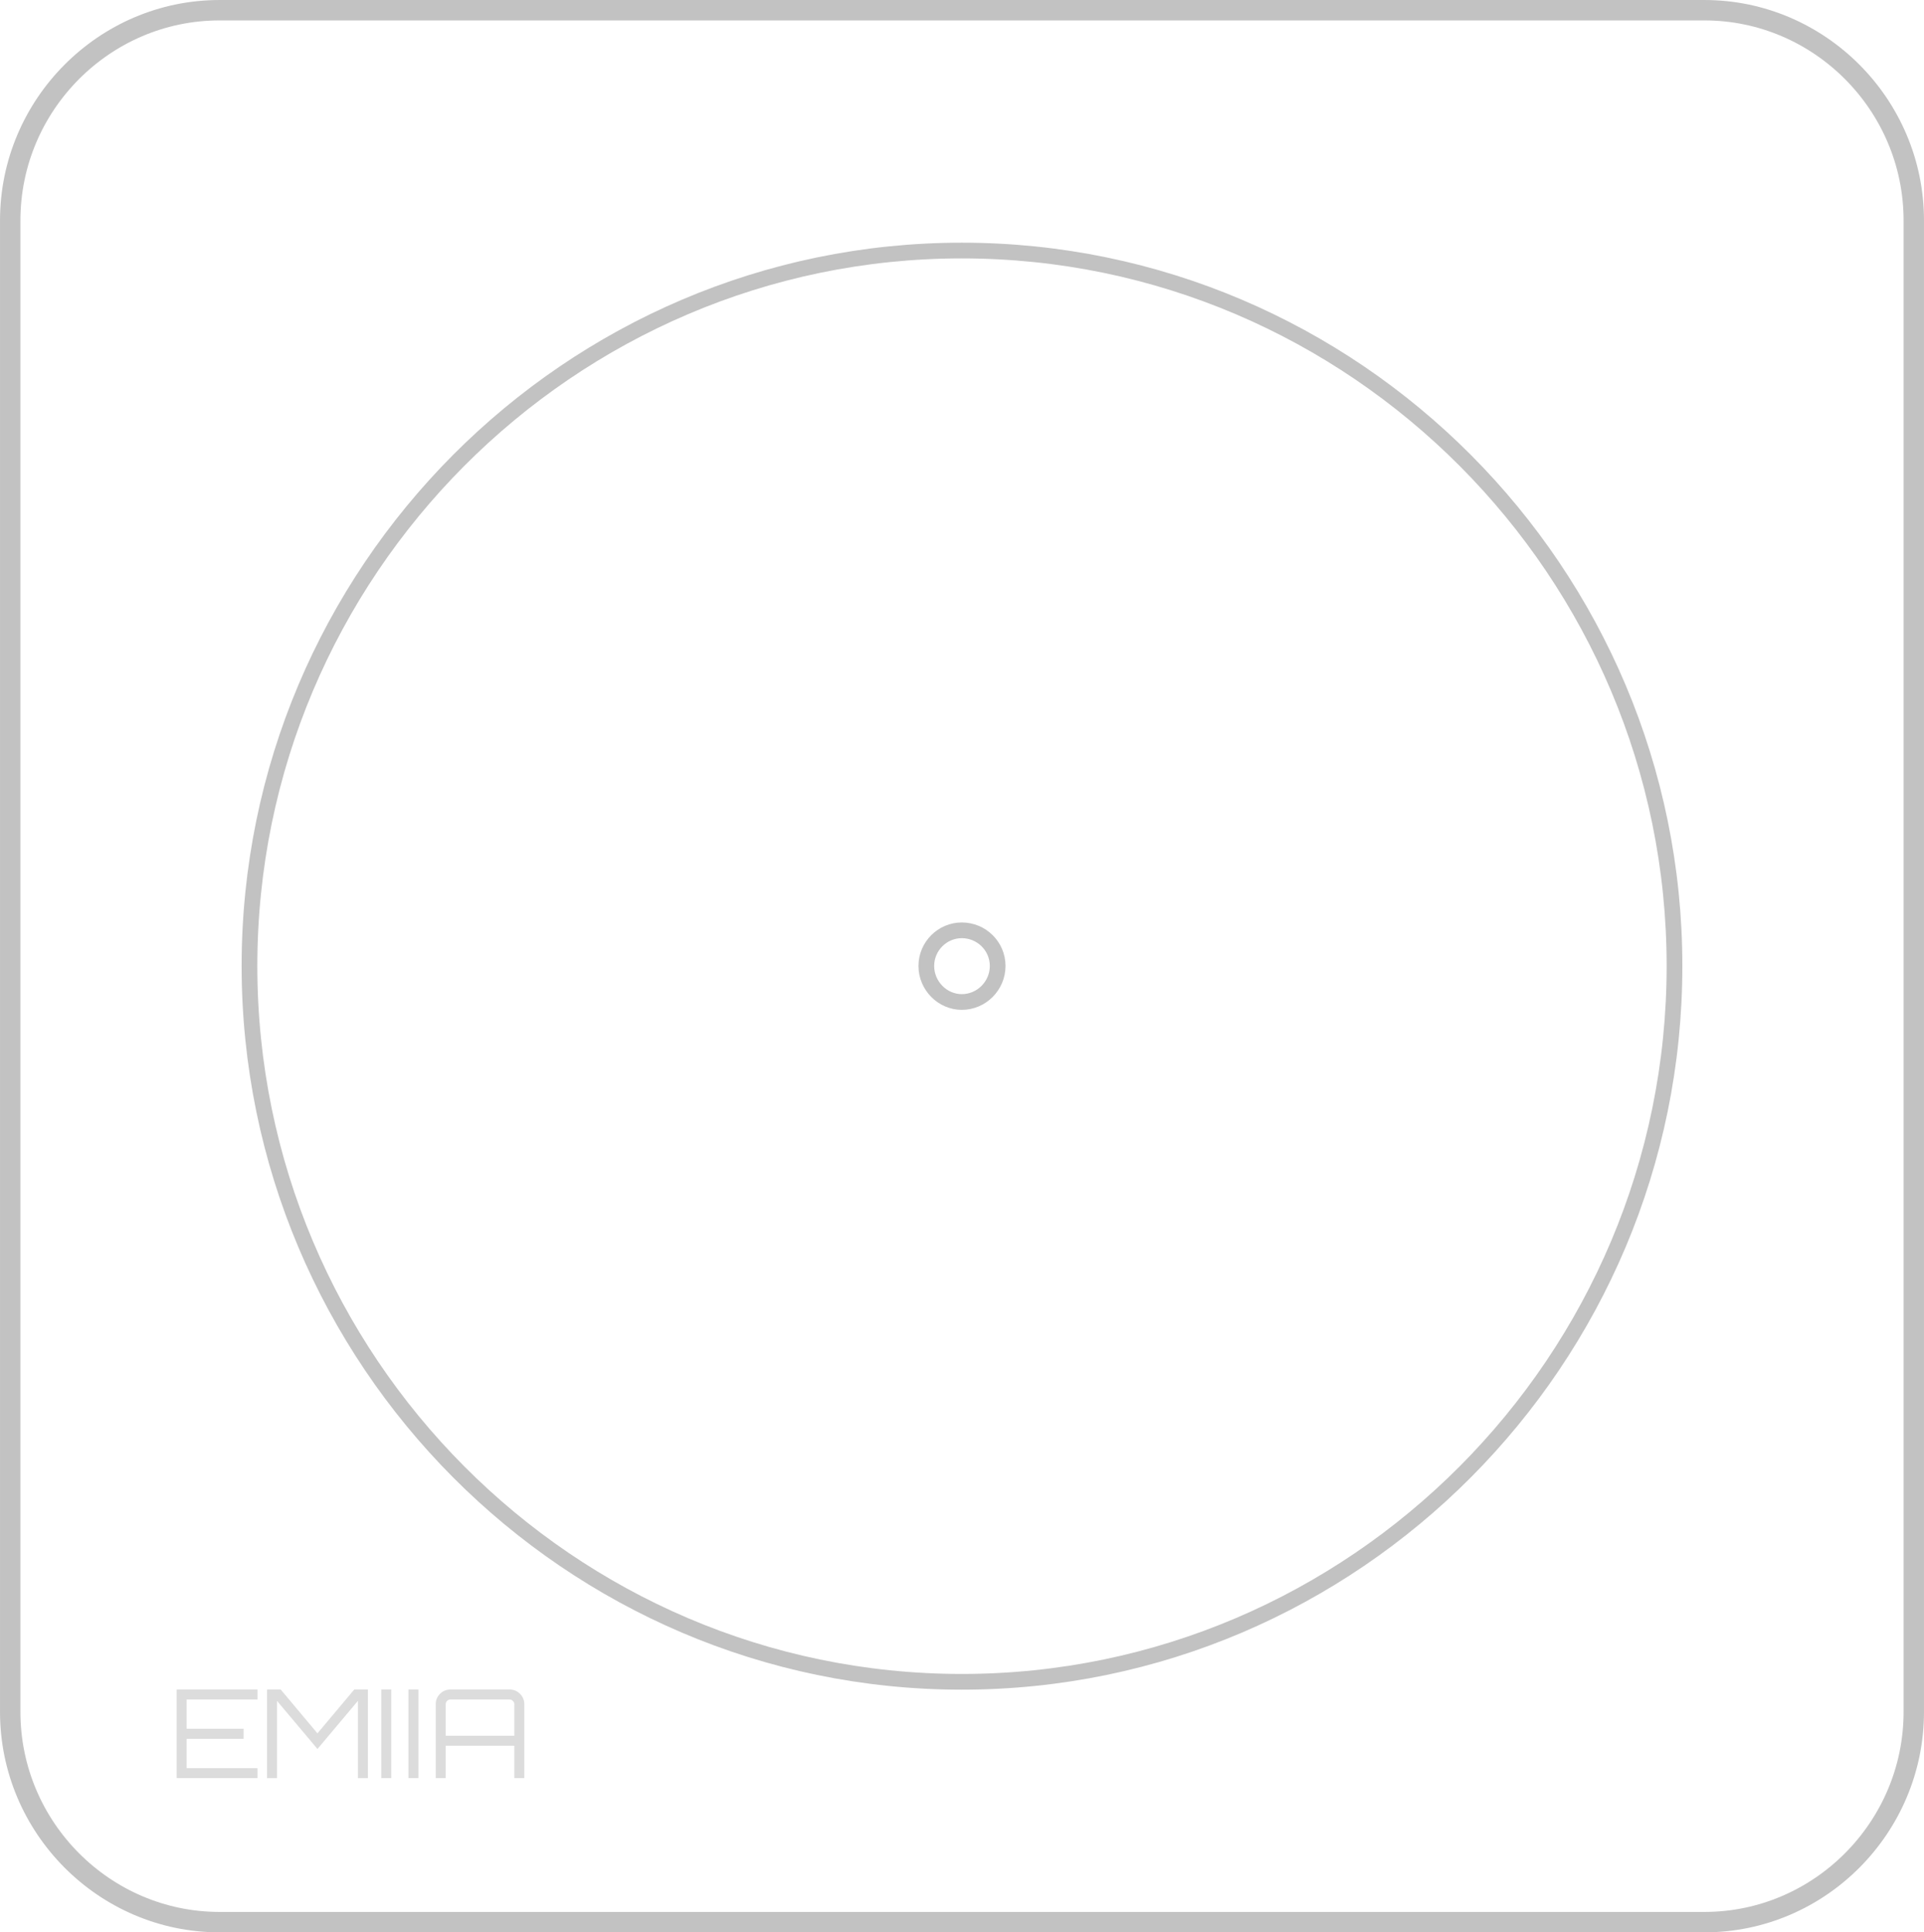 <?xml version="1.0" encoding="UTF-8" standalone="no"?>
<!-- Generator: Adobe Illustrator 20.0.0, SVG Export Plug-In . SVG Version: 6.00 Build 0)  -->

<svg
   xmlns:dc="http://purl.org/dc/elements/1.1/"
   xmlns:cc="http://creativecommons.org/ns#"
   xmlns:rdf="http://www.w3.org/1999/02/22-rdf-syntax-ns#"
   xmlns:svg="http://www.w3.org/2000/svg"
   xmlns="http://www.w3.org/2000/svg"
   xmlns:sodipodi="http://sodipodi.sourceforge.net/DTD/sodipodi-0.dtd"
   xmlns:inkscape="http://www.inkscape.org/namespaces/inkscape"
   version="1.1"
   id="Layer_1"
   x="0px"
   y="0px"
   viewBox="0 0 92.482 92.869"
   xml:space="preserve"
   sodipodi:docname="EMIIAMONOCLE1.svg"
   width="92.482"
   height="92.869"
   inkscape:version="0.92.2 (5c3e80d, 2017-08-06)"><defs
     id="defs9397"><marker
       inkscape:stockid="Arrow1Lend"
       orient="auto"
       refY="0"
       refX="0"
       id="marker4370"
       style="overflow:visible"
       inkscape:isstock="true"><path
         id="path4110"
         d="M 0,0 5,-5 -12.5,0 5,5 Z"
         style="fill:#000000;fill-opacity:1;fill-rule:evenodd;stroke:#000000;stroke-width:1pt;stroke-opacity:1"
         transform="matrix(-0.8,0,0,-0.8,-10,0)"
         inkscape:connector-curvature="0" /></marker><marker
       inkscape:stockid="Arrow1Lend"
       orient="auto"
       refY="0"
       refX="0"
       id="marker14693"
       style="overflow:visible"
       inkscape:isstock="true"><path
         id="path14691"
         d="M 0,0 5,-5 -12.5,0 5,5 Z"
         style="fill:#000000;fill-opacity:1;fill-rule:evenodd;stroke:#000000;stroke-width:1pt;stroke-opacity:1"
         transform="matrix(-0.8,0,0,-0.8,-10,0)"
         inkscape:connector-curvature="0" /></marker><marker
       inkscape:stockid="Arrow1Lend"
       orient="auto"
       refY="0"
       refX="0"
       id="Arrow1Lend"
       style="overflow:visible"
       inkscape:isstock="true"><path
         id="path14156"
         d="M 0,0 5,-5 -12.5,0 5,5 Z"
         style="fill:#000000;fill-opacity:1;fill-rule:evenodd;stroke:#000000;stroke-width:1pt;stroke-opacity:1"
         transform="matrix(-0.8,0,0,-0.8,-10,0)"
         inkscape:connector-curvature="0" /></marker><marker
       inkscape:stockid="TriangleOutL"
       orient="auto"
       refY="0"
       refX="0"
       id="TriangleOutL"
       style="overflow:visible"
       inkscape:isstock="true"><path
         id="path14295"
         d="M 5.77,0 -2.88,5 V -5 Z"
         style="fill:#000000;fill-opacity:1;fill-rule:evenodd;stroke:#000000;stroke-width:1pt;stroke-opacity:1"
         transform="scale(0.8)"
         inkscape:connector-curvature="0" /></marker><marker
       inkscape:stockid="Arrow2Lend"
       orient="auto"
       refY="0"
       refX="0"
       id="Arrow2Lend"
       style="overflow:visible"
       inkscape:isstock="true"><path
         id="path14174"
         style="fill:#000000;fill-opacity:1;fill-rule:evenodd;stroke:#000000;stroke-width:0.625;stroke-linejoin:round;stroke-opacity:1"
         d="M 8.719,4.034 -2.207,0.016 8.719,-4.002 c -1.745,2.372 -1.735,5.617 -6e-7,8.035 z"
         transform="matrix(-1.1,0,0,-1.1,-1.1,0)"
         inkscape:connector-curvature="0" /></marker><marker
       inkscape:stockid="Arrow1Lend"
       orient="auto"
       refY="0"
       refX="0"
       id="marker14693-2"
       style="overflow:visible"
       inkscape:isstock="true"><path
         id="path14691-6"
         d="M 0,0 5,-5 -12.5,0 5,5 Z"
         style="fill:#000000;fill-opacity:1;fill-rule:evenodd;stroke:#000000;stroke-width:1pt;stroke-opacity:1"
         transform="matrix(-0.8,0,0,-0.8,-10,0)"
         inkscape:connector-curvature="0" /></marker><marker
       inkscape:stockid="Arrow1Lend"
       orient="auto"
       refY="0"
       refX="0"
       id="marker4370-9"
       style="overflow:visible"
       inkscape:isstock="true"><path
         inkscape:connector-curvature="0"
         id="path4110-8"
         d="M 0,0 5,-5 -12.5,0 5,5 Z"
         style="fill:#000000;fill-opacity:1;fill-rule:evenodd;stroke:#000000;stroke-width:1pt;stroke-opacity:1"
         transform="matrix(-0.8,0,0,-0.8,-10,0)" /></marker></defs><sodipodi:namedview
     pagecolor="#ffffff"
     bordercolor="#666666"
     borderopacity="1"
     objecttolerance="10"
     gridtolerance="10"
     guidetolerance="10"
     inkscape:pageopacity="0"
     inkscape:pageshadow="2"
     inkscape:window-width="1366"
     inkscape:window-height="745"
     id="namedview9395"
     showgrid="false"
     fit-margin-top="0"
     fit-margin-left="0"
     fit-margin-right="0"
     fit-margin-bottom="0"
     inkscape:zoom="3.2924659"
     inkscape:cx="118.2286"
     inkscape:cy="-8.2584742"
     inkscape:window-x="-8"
     inkscape:window-y="-8"
     inkscape:window-maximized="1"
     inkscape:current-layer="Layer_1" /><style
     type="text/css"
     id="style9386">
	.st0{fill:none;stroke:#000000;stroke-width:3.468;stroke-linecap:round;stroke-linejoin:round;stroke-miterlimit:10;}
</style><path
     id="path1453"
     d="M 81.93,0.491 H 10.552 c -5.533,0 -10.061,4.548 -10.061,10.104 V 82.274 c 0,5.556 4.529,10.104 10.061,10.104 h 71.378 c 5.533,0 10.061,-4.548 10.061,-10.104 V 10.595 c 0,-5.556 -4.529,-10.104 -10.061,-10.104 z"
     style="fill:none;stroke:#c2c2c2;stroke-width:0.981px;stroke-linecap:butt;stroke-linejoin:miter;stroke-miterlimit:4;stroke-dasharray:none;stroke-opacity:1"
     inkscape:connector-curvature="0" /><path
     id="path1455"
     d="m 46.231,80.828 c 18.872,0 34.258,-15.451 34.258,-34.403 0,-18.933 -15.386,-34.384 -34.258,-34.384 -18.853,0 -34.239,15.451 -34.239,34.384 0,18.952 15.386,34.403 34.239,34.403 z"
     style="fill:none;stroke:#c2c2c2;stroke-width:0.755px;stroke-linecap:butt;stroke-linejoin:miter;stroke-miterlimit:4;stroke-dasharray:none;stroke-opacity:1"
     inkscape:connector-curvature="0" /><path
     id="path1457"
     d="m 46.231,48.156 c 0.947,0 1.724,-0.78 1.724,-1.732 0,-0.951 -0.777,-1.713 -1.724,-1.713 -0.928,0 -1.705,0.761 -1.705,1.713 0,0.951 0.777,1.732 1.705,1.732 z"
     style="fill:none;stroke:#c2c2c2;stroke-width:0.755px;stroke-linecap:butt;stroke-linejoin:miter;stroke-miterlimit:4;stroke-dasharray:none;stroke-opacity:1"
     inkscape:connector-curvature="0" /><g
     aria-label="EMIIA"
     style="font-style:normal;font-weight:normal;font-size:11.782px;line-height:1.25;font-family:sans-serif;letter-spacing:0px;word-spacing:0px;fill:#c3c3c3;fill-opacity:0.58;stroke:none;stroke-width:1.992"
     id="text5397"
     transform="matrix(0.502,0,0,0.502,0.244,0.244)"><path
       d="m 24.17,161.263 v 0.954 h -6.786 v 2.804 h 5.455 v 0.966 h -5.455 v 2.804 h 6.786 v 0.954 h -7.741 v -8.483 z"
       style="font-style:normal;font-variant:normal;font-weight:normal;font-stretch:normal;font-family:Orbitron;-inkscape-font-specification:Orbitron;fill:#c3c3c3;fill-opacity:0.58;stroke-width:2.705"
       id="path5399"
       inkscape:connector-curvature="0" /><path
       d="m 29.911,165.458 3.523,-4.194 h 1.308 v 8.483 h -0.954 v -7.399 l -3.876,4.607 -3.876,-4.607 v 7.399 h -0.954 v -8.483 h 1.308 z"
       style="font-style:normal;font-variant:normal;font-weight:normal;font-stretch:normal;font-family:Orbitron;-inkscape-font-specification:Orbitron;fill:#c3c3c3;fill-opacity:0.58;stroke-width:2.705"
       id="path5401"
       inkscape:connector-curvature="0" /><path
       d="m 36.023,169.746 v -8.483 h 0.954 v 8.483 z"
       style="font-style:normal;font-variant:normal;font-weight:normal;font-stretch:normal;font-family:Orbitron;-inkscape-font-specification:Orbitron;fill:#c3c3c3;fill-opacity:0.58;stroke-width:2.705"
       id="path5403"
       inkscape:connector-curvature="0" /><path
       d="m 38.623,169.746 v -8.483 h 0.954 v 8.483 z"
       style="font-style:normal;font-variant:normal;font-weight:normal;font-stretch:normal;font-family:Orbitron;-inkscape-font-specification:Orbitron;fill:#c3c3c3;fill-opacity:0.58;stroke-width:2.705"
       id="path5405"
       inkscape:connector-curvature="0" /><path
       d="m 42.649,161.263 h 5.655 q 0.589,0 1.001,0.412 0.412,0.412 0.412,1.001 v 7.069 h -0.954 v -3.099 h -6.574 v 3.099 h -0.954 v -7.069 q 0,-0.589 0.412,-1.001 0.412,-0.412 1.001,-0.412 z m -0.459,4.43 h 6.574 v -3.016 q 0,-0.189 -0.141,-0.318 -0.13,-0.141 -0.318,-0.141 h -5.655 q -0.189,0 -0.33,0.141 -0.13,0.13 -0.13,0.318 z"
       style="font-style:normal;font-variant:normal;font-weight:normal;font-stretch:normal;font-family:Orbitron;-inkscape-font-specification:Orbitron;fill:#c3c3c3;fill-opacity:0.58;stroke-width:2.705"
       id="path5407"
       inkscape:connector-curvature="0" /></g></svg>
